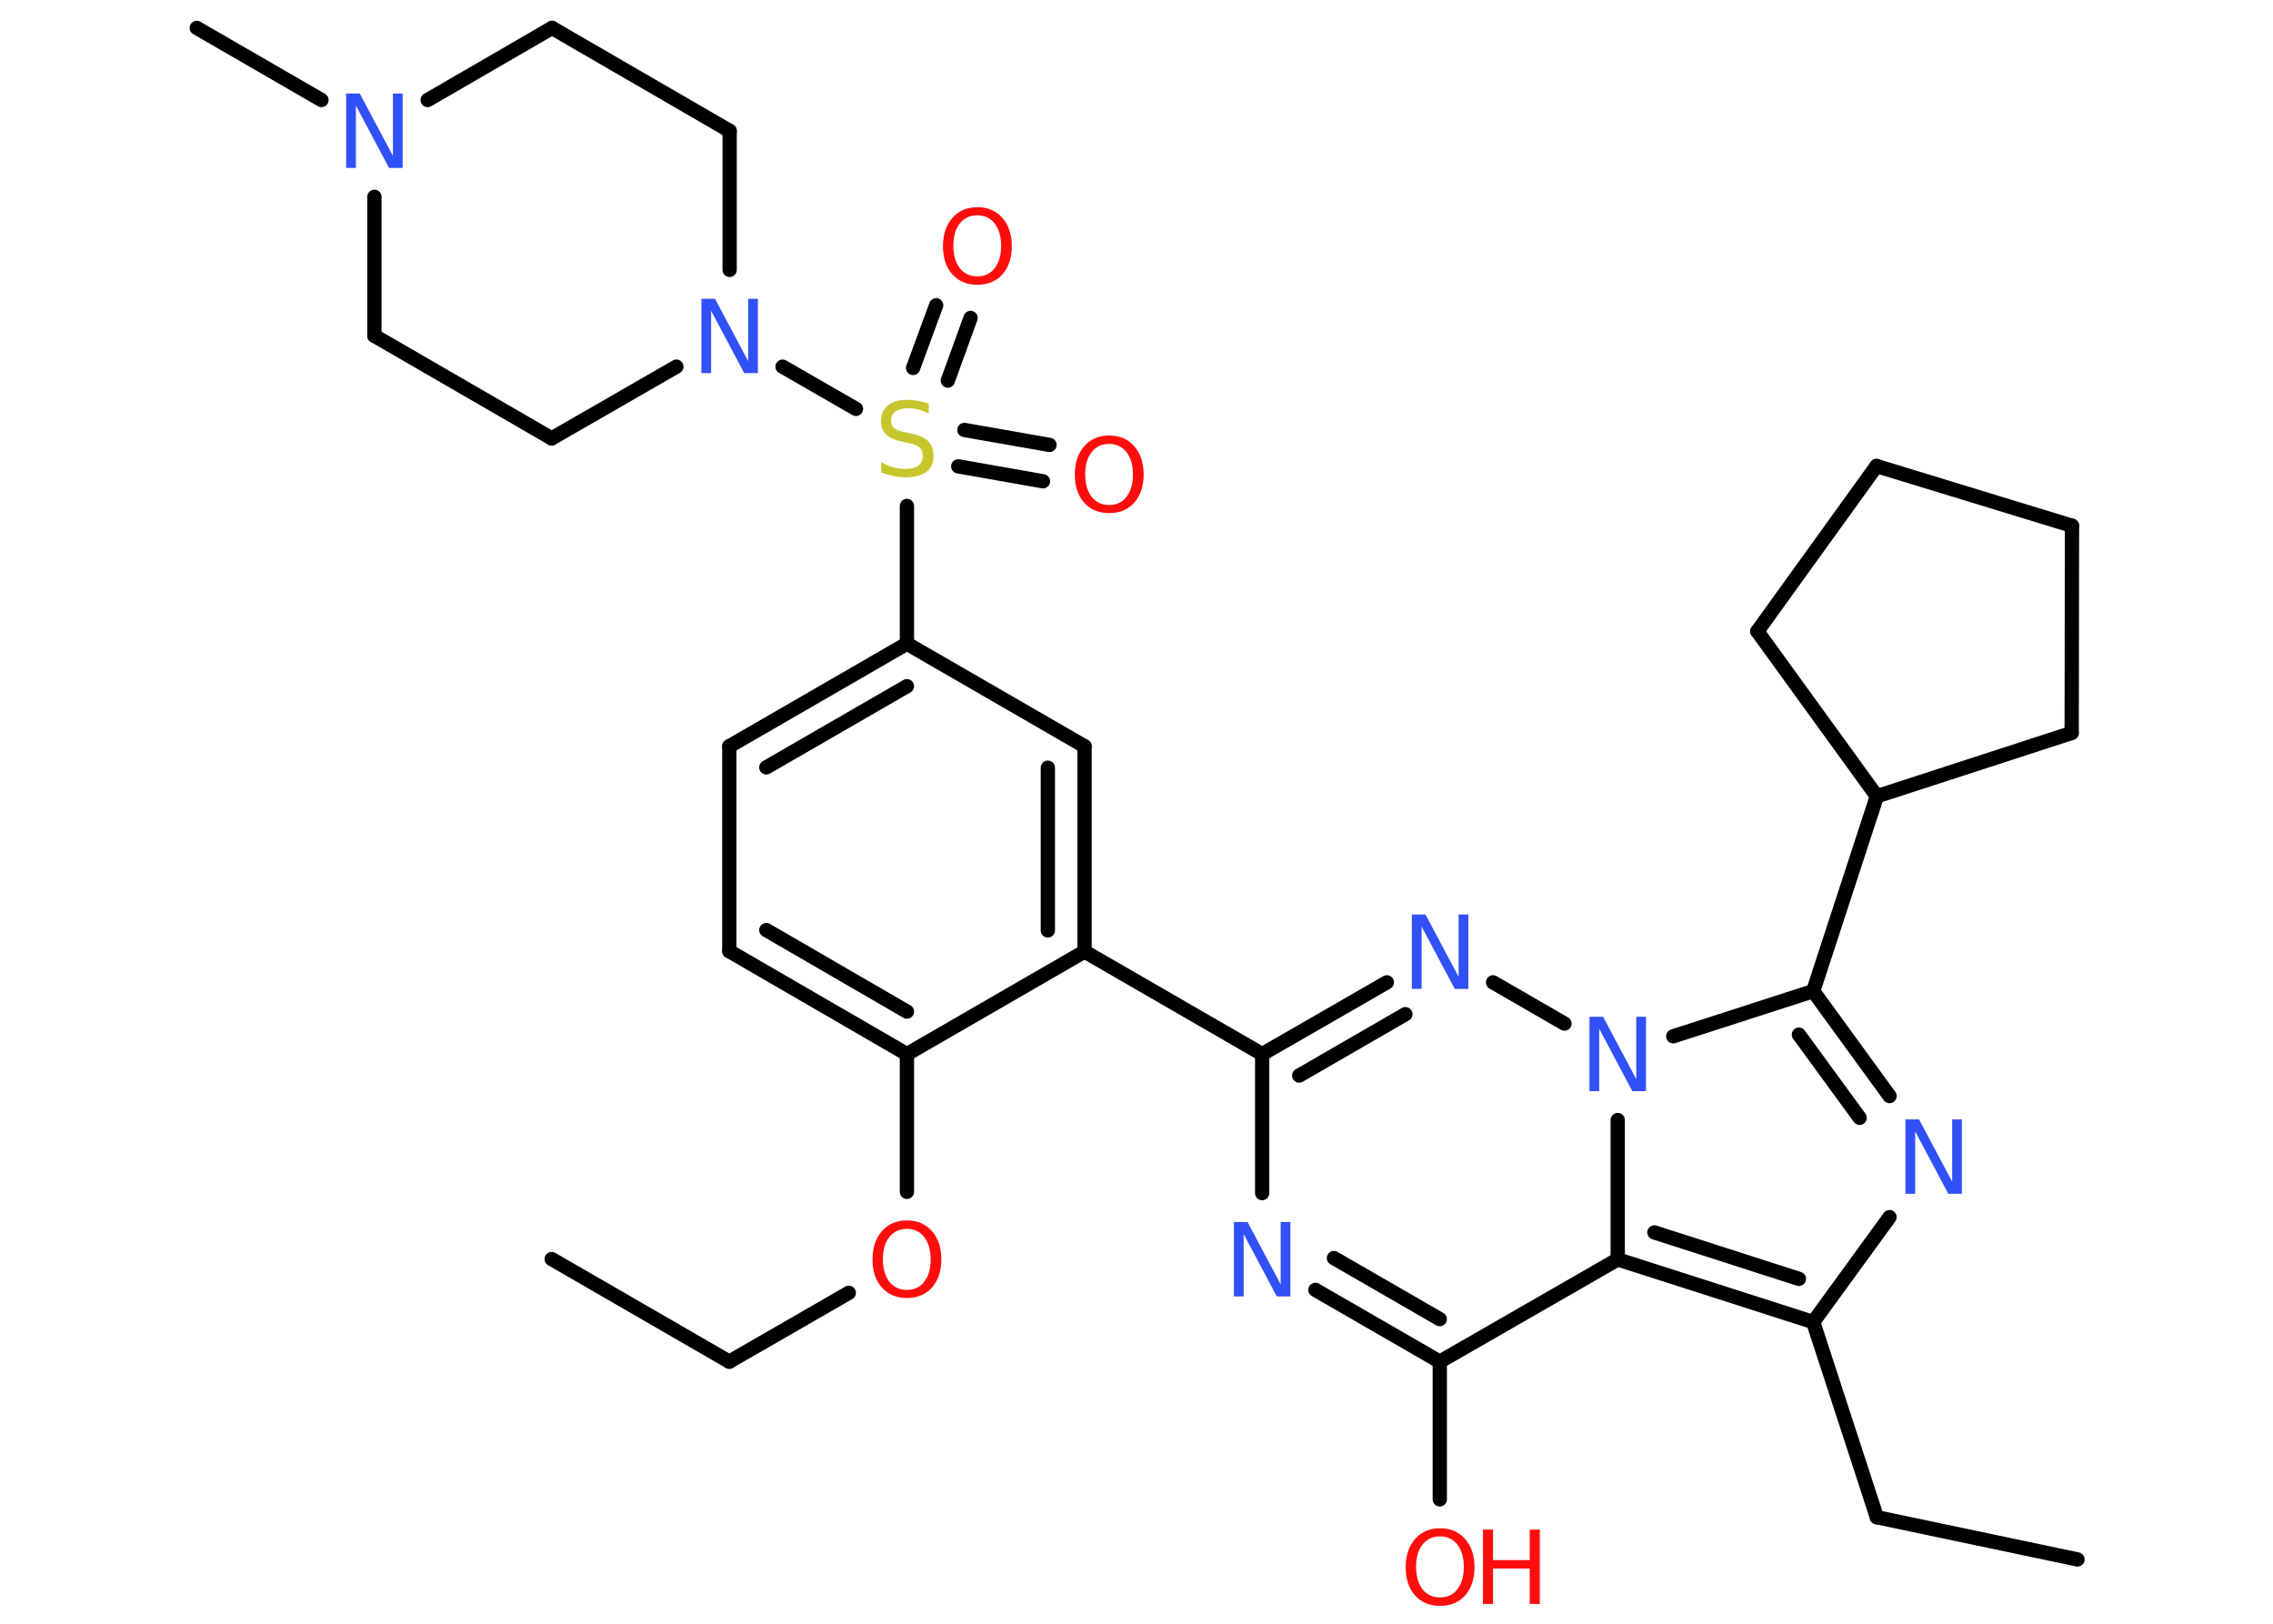 <?xml version='1.0' encoding='UTF-8'?>
<!DOCTYPE svg PUBLIC "-//W3C//DTD SVG 1.1//EN" "http://www.w3.org/Graphics/SVG/1.1/DTD/svg11.dtd">
<svg version='1.2' xmlns='http://www.w3.org/2000/svg' xmlns:xlink='http://www.w3.org/1999/xlink' width='70.0mm' height='50.0mm' viewBox='0 0 70.0 50.0'>
  <desc>Generated by the Chemistry Development Kit (http://github.com/cdk)</desc>
  <g stroke-linecap='round' stroke-linejoin='round' stroke='#000000' stroke-width='.44' fill='#3050F8'>
    <rect x='.0' y='.0' width='70.0' height='50.0' fill='#FFFFFF' stroke='none'/>
    <g id='mol1' class='mol'>
      <line id='mol1bnd1' class='bond' x1='16.99' y1='38.77' x2='22.46' y2='41.93'/>
      <line id='mol1bnd2' class='bond' x1='22.46' y1='41.93' x2='26.14' y2='39.81'/>
      <line id='mol1bnd3' class='bond' x1='27.93' y1='36.7' x2='27.93' y2='32.46'/>
      <g id='mol1bnd4' class='bond'>
        <line x1='22.46' y1='29.29' x2='27.93' y2='32.46'/>
        <line x1='23.6' y1='28.64' x2='27.93' y2='31.15'/>
      </g>
      <line id='mol1bnd5' class='bond' x1='22.46' y1='29.29' x2='22.46' y2='22.98'/>
      <g id='mol1bnd6' class='bond'>
        <line x1='27.93' y1='19.82' x2='22.46' y2='22.98'/>
        <line x1='27.93' y1='21.13' x2='23.6' y2='23.63'/>
      </g>
      <line id='mol1bnd7' class='bond' x1='27.93' y1='19.82' x2='27.93' y2='15.58'/>
      <g id='mol1bnd8' class='bond'>
        <line x1='29.7' y1='13.24' x2='32.32' y2='13.7'/>
        <line x1='29.51' y1='14.36' x2='32.12' y2='14.82'/>
      </g>
      <g id='mol1bnd9' class='bond'>
        <line x1='28.12' y1='11.33' x2='28.83' y2='9.4'/>
        <line x1='29.19' y1='11.72' x2='29.89' y2='9.79'/>
      </g>
      <line id='mol1bnd10' class='bond' x1='26.36' y1='12.59' x2='24.1' y2='11.29'/>
      <line id='mol1bnd11' class='bond' x1='20.83' y1='11.29' x2='16.99' y2='13.5'/>
      <line id='mol1bnd12' class='bond' x1='16.99' y1='13.5' x2='11.53' y2='10.34'/>
      <line id='mol1bnd13' class='bond' x1='11.53' y1='10.34' x2='11.53' y2='6.06'/>
      <line id='mol1bnd14' class='bond' x1='9.9' y1='3.08' x2='6.06' y2='.86'/>
      <line id='mol1bnd15' class='bond' x1='13.17' y1='3.08' x2='17.0' y2='.86'/>
      <line id='mol1bnd16' class='bond' x1='17.0' y1='.86' x2='22.47' y2='4.03'/>
      <line id='mol1bnd17' class='bond' x1='22.47' y1='8.31' x2='22.47' y2='4.03'/>
      <line id='mol1bnd18' class='bond' x1='27.93' y1='19.82' x2='33.4' y2='22.98'/>
      <g id='mol1bnd19' class='bond'>
        <line x1='33.4' y1='29.3' x2='33.4' y2='22.98'/>
        <line x1='32.27' y1='28.65' x2='32.27' y2='23.64'/>
      </g>
      <line id='mol1bnd20' class='bond' x1='27.93' y1='32.46' x2='33.4' y2='29.3'/>
      <line id='mol1bnd21' class='bond' x1='33.4' y1='29.3' x2='38.87' y2='32.46'/>
      <line id='mol1bnd22' class='bond' x1='38.87' y1='32.46' x2='38.87' y2='36.74'/>
      <g id='mol1bnd23' class='bond'>
        <line x1='40.51' y1='39.72' x2='44.34' y2='41.93'/>
        <line x1='41.08' y1='38.74' x2='44.34' y2='40.62'/>
      </g>
      <line id='mol1bnd24' class='bond' x1='44.34' y1='41.93' x2='44.34' y2='46.17'/>
      <line id='mol1bnd25' class='bond' x1='44.34' y1='41.93' x2='49.82' y2='38.78'/>
      <g id='mol1bnd26' class='bond'>
        <line x1='49.82' y1='38.78' x2='55.84' y2='40.71'/>
        <line x1='50.95' y1='37.95' x2='55.4' y2='39.38'/>
      </g>
      <line id='mol1bnd27' class='bond' x1='55.84' y1='40.71' x2='57.8' y2='46.72'/>
      <line id='mol1bnd28' class='bond' x1='57.8' y1='46.72' x2='63.98' y2='48.02'/>
      <line id='mol1bnd29' class='bond' x1='55.84' y1='40.71' x2='58.19' y2='37.48'/>
      <g id='mol1bnd30' class='bond'>
        <line x1='58.19' y1='33.75' x2='55.84' y2='30.52'/>
        <line x1='57.27' y1='34.42' x2='55.4' y2='31.86'/>
      </g>
      <line id='mol1bnd31' class='bond' x1='55.84' y1='30.52' x2='57.8' y2='24.52'/>
      <line id='mol1bnd32' class='bond' x1='57.8' y1='24.52' x2='63.8' y2='22.57'/>
      <line id='mol1bnd33' class='bond' x1='63.8' y1='22.57' x2='63.81' y2='16.19'/>
      <line id='mol1bnd34' class='bond' x1='63.81' y1='16.19' x2='57.79' y2='14.35'/>
      <line id='mol1bnd35' class='bond' x1='57.79' y1='14.35' x2='54.12' y2='19.44'/>
      <line id='mol1bnd36' class='bond' x1='57.8' y1='24.52' x2='54.12' y2='19.44'/>
      <line id='mol1bnd37' class='bond' x1='55.84' y1='30.52' x2='51.53' y2='31.91'/>
      <line id='mol1bnd38' class='bond' x1='49.82' y1='38.78' x2='49.82' y2='34.49'/>
      <line id='mol1bnd39' class='bond' x1='48.18' y1='31.52' x2='45.98' y2='30.25'/>
      <g id='mol1bnd40' class='bond'>
        <line x1='42.71' y1='30.25' x2='38.87' y2='32.46'/>
        <line x1='43.28' y1='31.23' x2='40.01' y2='33.12'/>
      </g>
      <path id='mol1atm3' class='atom' d='M27.93 37.84q-.34 .0 -.54 .25q-.2 .25 -.2 .69q.0 .43 .2 .69q.2 .25 .54 .25q.34 .0 .53 -.25q.2 -.25 .2 -.69q.0 -.43 -.2 -.69q-.2 -.25 -.53 -.25zM27.93 37.58q.48 .0 .77 .33q.29 .33 .29 .87q.0 .54 -.29 .87q-.29 .32 -.77 .32q-.48 .0 -.77 -.32q-.29 -.32 -.29 -.87q.0 -.54 .29 -.87q.29 -.33 .77 -.33z' stroke='none' fill='#FF0D0D'/>
      <path id='mol1atm8' class='atom' d='M28.6 12.43v.3q-.17 -.08 -.33 -.12q-.16 -.04 -.3 -.04q-.25 .0 -.39 .1q-.14 .1 -.14 .28q.0 .15 .09 .23q.09 .08 .35 .13l.19 .04q.34 .07 .51 .23q.17 .17 .17 .45q.0 .33 -.22 .5q-.22 .17 -.66 .17q-.16 .0 -.35 -.04q-.18 -.04 -.38 -.11v-.32q.19 .11 .37 .16q.18 .05 .36 .05q.27 .0 .41 -.1q.14 -.1 .14 -.3q.0 -.17 -.1 -.26q-.1 -.09 -.34 -.14l-.19 -.04q-.35 -.07 -.5 -.22q-.16 -.15 -.16 -.41q.0 -.31 .21 -.48q.21 -.18 .59 -.18q.16 .0 .33 .03q.17 .03 .34 .09z' stroke='none' fill='#C6C62C'/>
      <path id='mol1atm9' class='atom' d='M34.16 13.67q-.34 .0 -.54 .25q-.2 .25 -.2 .69q.0 .43 .2 .69q.2 .25 .54 .25q.34 .0 .53 -.25q.2 -.25 .2 -.69q.0 -.43 -.2 -.69q-.2 -.25 -.53 -.25zM34.16 13.41q.48 .0 .77 .33q.29 .33 .29 .87q.0 .54 -.29 .87q-.29 .32 -.77 .32q-.48 .0 -.77 -.32q-.29 -.32 -.29 -.87q.0 -.54 .29 -.87q.29 -.33 .77 -.33z' stroke='none' fill='#FF0D0D'/>
      <path id='mol1atm10' class='atom' d='M30.1 6.63q-.34 .0 -.54 .25q-.2 .25 -.2 .69q.0 .43 .2 .69q.2 .25 .54 .25q.34 .0 .53 -.25q.2 -.25 .2 -.69q.0 -.43 -.2 -.69q-.2 -.25 -.53 -.25zM30.1 6.38q.48 .0 .77 .33q.29 .33 .29 .87q.0 .54 -.29 .87q-.29 .32 -.77 .32q-.48 .0 -.77 -.32q-.29 -.32 -.29 -.87q.0 -.54 .29 -.87q.29 -.33 .77 -.33z' stroke='none' fill='#FF0D0D'/>
      <path id='mol1atm11' class='atom' d='M21.6 9.2h.42l1.02 1.92v-1.92h.3v2.29h-.42l-1.02 -1.92v1.92h-.3v-2.29z' stroke='none'/>
      <path id='mol1atm14' class='atom' d='M10.66 2.88h.42l1.02 1.92v-1.92h.3v2.29h-.42l-1.02 -1.92v1.92h-.3v-2.29z' stroke='none'/>
      <path id='mol1atm21' class='atom' d='M38.0 37.63h.42l1.02 1.92v-1.92h.3v2.29h-.42l-1.02 -1.92v1.92h-.3v-2.29z' stroke='none'/>
      <g id='mol1atm23' class='atom'>
        <path d='M44.35 47.31q-.34 .0 -.54 .25q-.2 .25 -.2 .69q.0 .43 .2 .69q.2 .25 .54 .25q.34 .0 .53 -.25q.2 -.25 .2 -.69q.0 -.43 -.2 -.69q-.2 -.25 -.53 -.25zM44.35 47.06q.48 .0 .77 .33q.29 .33 .29 .87q.0 .54 -.29 .87q-.29 .32 -.77 .32q-.48 .0 -.77 -.32q-.29 -.32 -.29 -.87q.0 -.54 .29 -.87q.29 -.33 .77 -.33z' stroke='none' fill='#FF0D0D'/>
        <path d='M45.67 47.1h.31v.94h1.13v-.94h.31v2.29h-.31v-1.09h-1.13v1.09h-.31v-2.29z' stroke='none' fill='#FF0D0D'/>
      </g>
      <path id='mol1atm28' class='atom' d='M58.68 34.47h.42l1.02 1.92v-1.92h.3v2.29h-.42l-1.02 -1.92v1.92h-.3v-2.29z' stroke='none'/>
      <path id='mol1atm35' class='atom' d='M48.95 31.31h.42l1.02 1.92v-1.92h.3v2.29h-.42l-1.02 -1.92v1.92h-.3v-2.29z' stroke='none'/>
      <path id='mol1atm36' class='atom' d='M43.48 28.16h.42l1.02 1.92v-1.92h.3v2.29h-.42l-1.02 -1.92v1.92h-.3v-2.29z' stroke='none'/>
    </g>
  </g>
</svg>
